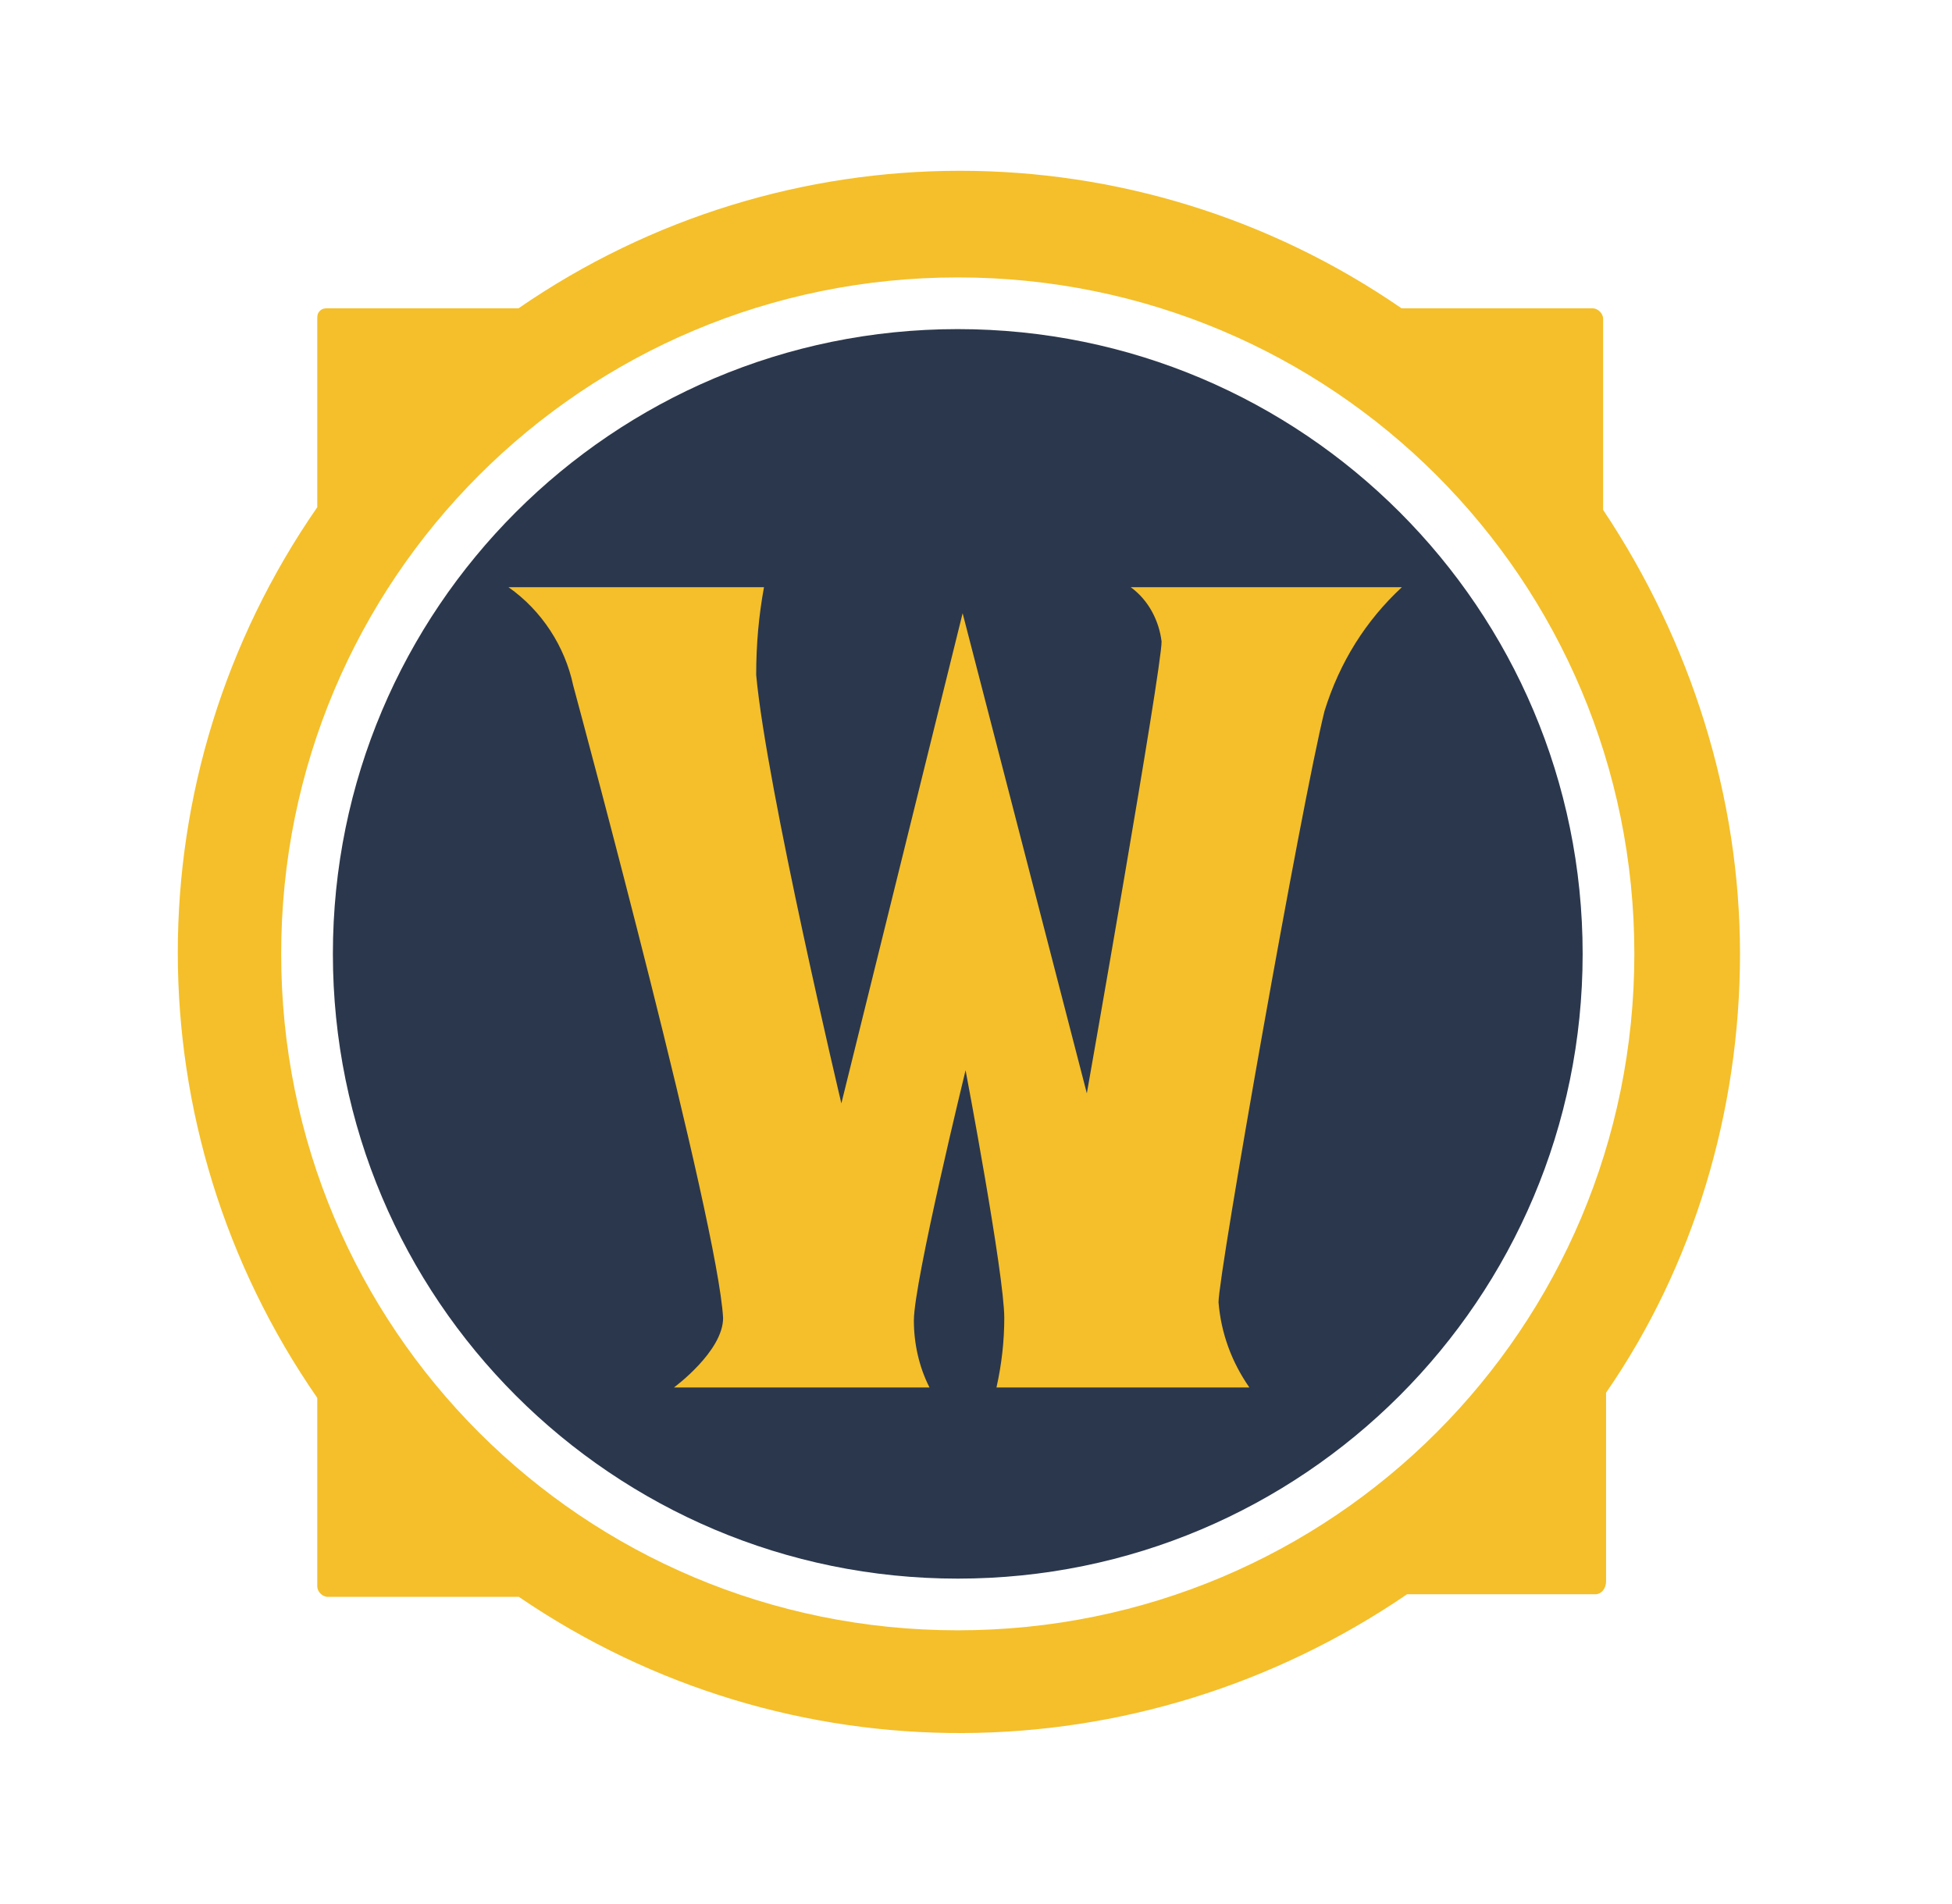<svg width="41" height="40" viewBox="0 0 41 40" fill="none" xmlns="http://www.w3.org/2000/svg">
<path d="M20.117 33.164C27.366 33.164 33.242 27.288 33.242 20.039C33.242 12.79 27.366 6.914 20.117 6.914C12.868 6.914 6.992 12.79 6.992 20.039C6.992 27.288 12.868 33.164 20.117 33.164Z" fill="#2B374C"/>
<path d="M36.547 20.039C36.547 16.734 35.516 13.477 33.672 10.711V6.695C33.672 6.586 33.562 6.477 33.453 6.477H29.438C23.852 2.625 16.477 2.625 10.891 6.477H6.883C6.828 6.477 6.773 6.477 6.719 6.531C6.664 6.586 6.664 6.641 6.664 6.695V10.656C2.758 16.297 2.758 23.727 6.664 29.367V33.328C6.664 33.438 6.773 33.547 6.883 33.547H10.898C16.539 37.398 23.914 37.344 29.555 33.492H33.516C33.625 33.492 33.734 33.383 33.734 33.219V29.258C35.57 26.602 36.547 23.352 36.547 20.039ZM5.906 20.039C5.906 12.172 12.25 5.828 20.117 5.828C27.984 5.828 34.328 12.172 34.328 20.039C34.328 27.906 27.984 34.25 20.117 34.25C12.25 34.25 5.906 27.906 5.906 20.039Z" fill="#F4BF2A"/>
<path d="M10.68 12.336H16.047C15.938 12.93 15.883 13.531 15.883 14.18C16.102 16.562 17.672 23.18 17.672 23.18L20.219 12.883L22.828 22.969C22.828 22.969 24.398 14.07 24.398 13.477C24.344 13.039 24.125 12.609 23.75 12.336H29.445C28.688 13.039 28.141 13.906 27.82 14.938C27.336 16.891 25.594 26.758 25.594 27.359C25.648 28.008 25.867 28.609 26.242 29.148H20.93C21.039 28.664 21.094 28.172 21.094 27.688C21.094 26.766 20.281 22.484 20.281 22.484C20.281 22.484 19.195 26.93 19.195 27.742C19.195 28.227 19.305 28.719 19.523 29.148H14.156C14.156 29.148 15.188 28.391 15.188 27.688C15.078 25.68 12.258 15.211 12.039 14.398C11.867 13.586 11.383 12.828 10.68 12.336Z" fill="#F4BF2A"/>
</svg>

